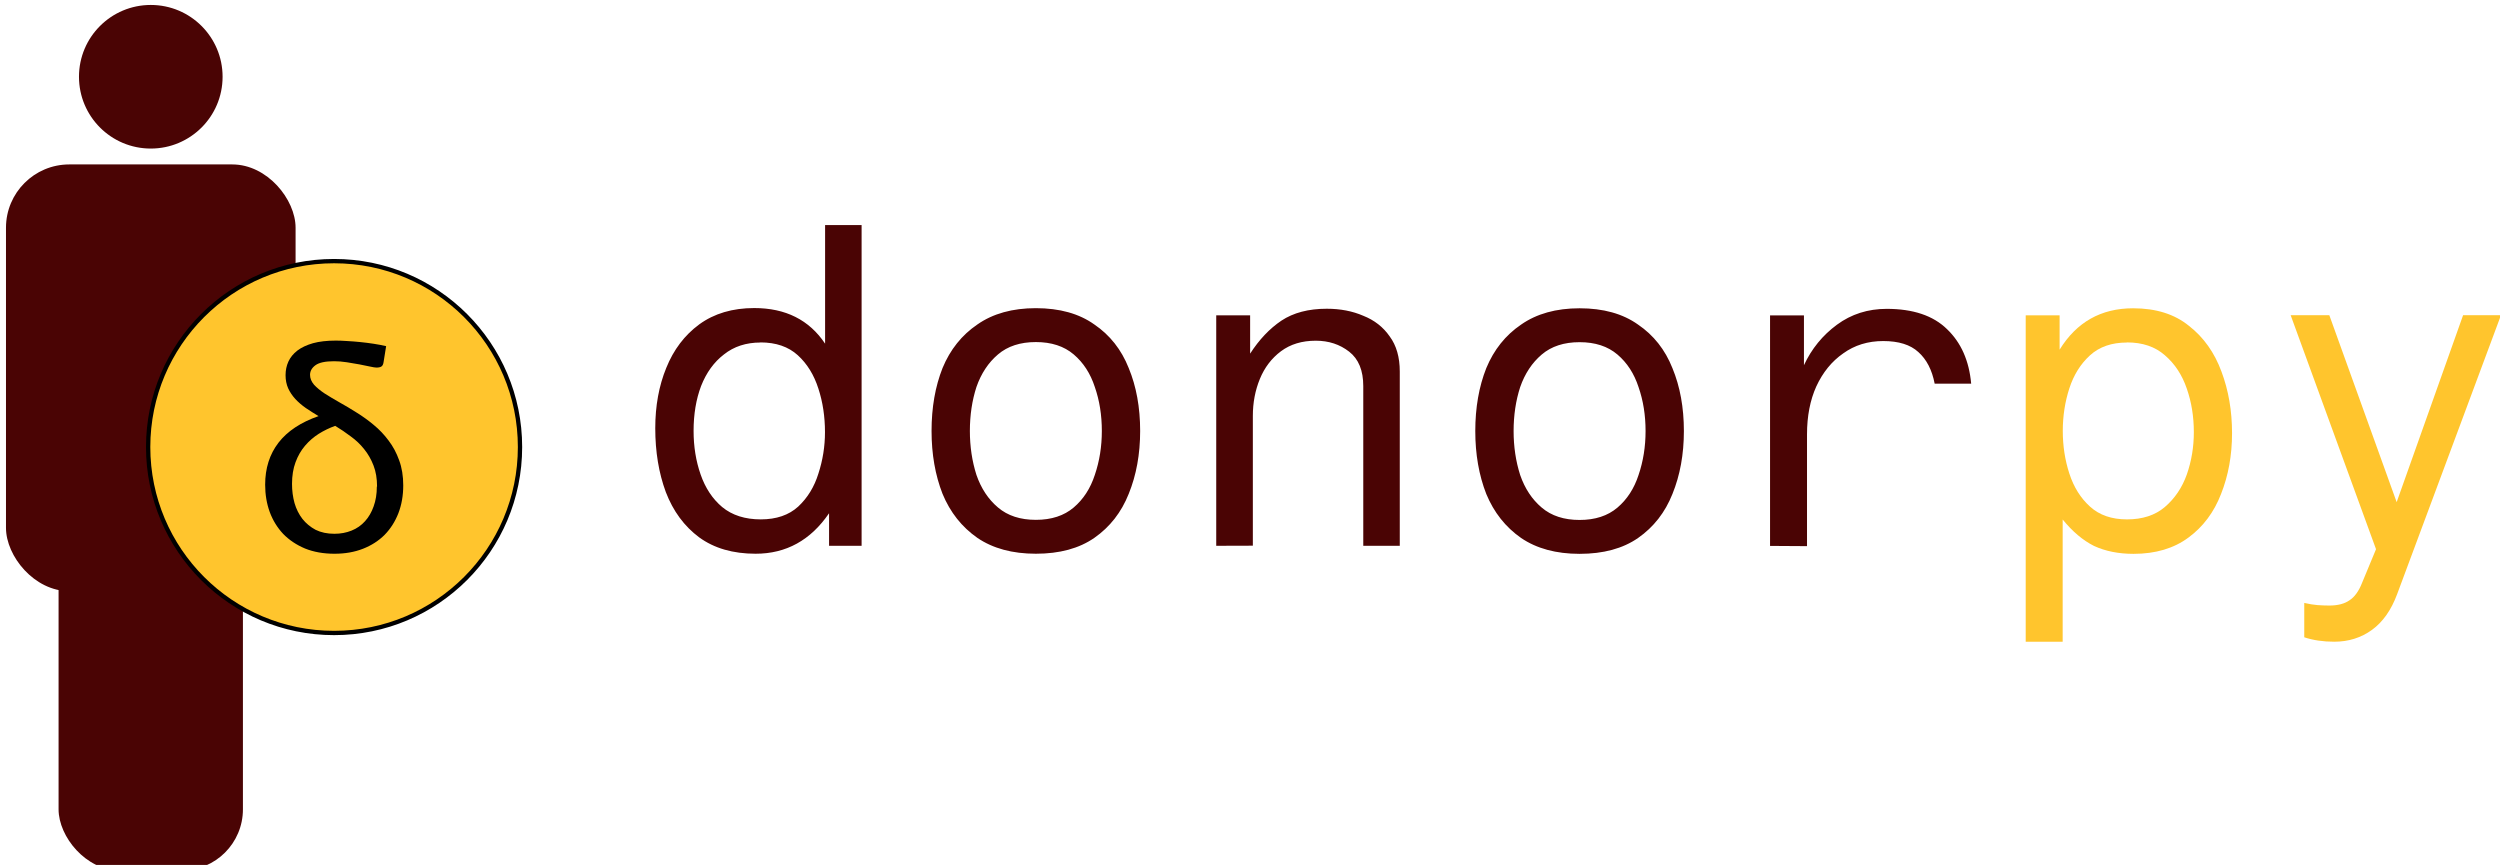 <?xml version="1.0" encoding="UTF-8" standalone="no"?>
<!-- Created with Inkscape (http://www.inkscape.org/) -->

<svg
   width="148.317mm"
   height="51.315mm"
   viewBox="0 0 148.317 51.315"
   version="1.1"
   id="svg1"
   sodipodi:docname="donorpy_logo.svg"
   inkscape:version="1.3.2 (1:1.3.2+202311252150+091e20ef0f)"
   xmlns:inkscape="http://www.inkscape.org/namespaces/inkscape"
   xmlns:sodipodi="http://sodipodi.sourceforge.net/DTD/sodipodi-0.dtd"
   xmlns="http://www.w3.org/2000/svg"
   xmlns:svg="http://www.w3.org/2000/svg">
  <sodipodi:namedview
     id="namedview1"
     pagecolor="#ffffff"
     bordercolor="#666666"
     borderopacity="1.0"
     inkscape:showpageshadow="2"
     inkscape:pageopacity="0.0"
     inkscape:pagecheckerboard="0"
     inkscape:deskcolor="#d1d1d1"
     inkscape:document-units="mm"
     inkscape:zoom="1.2376751"
     inkscape:cx="226.23061"
     inkscape:cy="223.40273"
     inkscape:window-width="1920"
     inkscape:window-height="1011"
     inkscape:window-x="0"
     inkscape:window-y="0"
     inkscape:window-maximized="1"
     inkscape:current-layer="svg1">
    <inkscape:page
       x="0"
       y="0"
       width="148.317"
       height="51.315"
       id="page1"
       margin="0"
       bleed="1" />
  </sodipodi:namedview>
  <defs
     id="defs1" />
  <g
     id="layer1"
     transform="matrix(6.726,0,0,6.726,-804.579,-1028.33)"
     style="stroke-width:0.149">
    <g
       id="g4-7"
       transform="matrix(0.657,0,0,0.657,38.638,91.141)"
       style="stroke-width:0.226">
      <path
         d="m 125.288,95.979 c 0.532,0 0.964,-0.431 0.964,-0.964 0,-0.532 -0.431,-0.964 -0.964,-0.964 -0.532,0 -0.964,0.431 -0.964,0.964 0,0.532 0.431,0.964 0.964,0.964"
         style="fill:#4a0404;fill-opacity:1;fill-rule:nonzero;stroke:none;stroke-width:0.001"
         id="path12-0-3-4-2-2-6-7-9-0" />
      <rect
         style="fill:#4a0404;fill-opacity:1;stroke:none;stroke-width:0.058;stroke-linejoin:round;stroke-opacity:1"
         id="rect9-5-7-9"
         width="3.888"
         height="5.729"
         x="123.344"
         y="96.192"
         ry="0.85" />
      <rect
         style="fill:#4a0404;fill-opacity:1;stroke:none;stroke-width:0.058;stroke-linejoin:round;stroke-opacity:1"
         id="rect9-0-6-3-3"
         width="2.475"
         height="5.537"
         x="124.05"
         y="100.134"
         ry="0.821" />
    </g>
    <g
       id="text1-6-6-7-0"
       style="font-size:3.881px;line-height:1.25;font-family:Lato;-inkscape-font-specification:Lato;letter-spacing:0px;word-spacing:0px;stroke-width:0.039"
       aria-label="donorpy">
      <path
         style="font-family:'Fragment Mono';-inkscape-font-specification:'Fragment Mono';fill:#4a0404;stroke-width:0.039"
         d="m 126.9,154.874 h 0.322 v 2.829 h -0.287 v -0.287 q -0.244,0.357 -0.648,0.357 -0.299,0 -0.497,-0.144 -0.198,-0.147 -0.295,-0.4 -0.093,-0.252 -0.093,-0.563 0,-0.295 0.097,-0.532 0.097,-0.241 0.291,-0.384 0.198,-0.144 0.485,-0.144 0.415,0 0.625,0.314 z m -0.57,1.036 q -0.19,0 -0.322,0.105 -0.132,0.101 -0.202,0.279 -0.066,0.175 -0.066,0.396 0,0.206 0.062,0.384 0.062,0.179 0.19,0.287 0.132,0.109 0.341,0.109 0.206,0 0.33,-0.113 0.124,-0.116 0.178,-0.291 0.058,-0.178 0.058,-0.365 0,-0.206 -0.058,-0.384 -0.058,-0.182 -0.182,-0.295 -0.124,-0.113 -0.33,-0.113 z m 2.429,-0.303 q 0.314,0 0.516,0.144 0.206,0.14 0.303,0.384 0.101,0.244 0.101,0.555 0,0.307 -0.101,0.555 -0.097,0.244 -0.303,0.388 -0.202,0.14 -0.516,0.14 -0.31,0 -0.516,-0.14 -0.206,-0.144 -0.307,-0.388 -0.097,-0.248 -0.097,-0.555 0,-0.31 0.097,-0.555 0.101,-0.244 0.307,-0.384 0.206,-0.144 0.516,-0.144 z m 0,0.299 q -0.206,0 -0.334,0.109 -0.128,0.109 -0.19,0.287 -0.058,0.179 -0.058,0.388 0,0.206 0.058,0.388 0.062,0.179 0.19,0.287 0.128,0.109 0.334,0.109 0.206,0 0.334,-0.109 0.128,-0.109 0.186,-0.287 0.062,-0.182 0.062,-0.388 0,-0.21 -0.062,-0.388 -0.058,-0.178 -0.186,-0.287 -0.128,-0.109 -0.334,-0.109 z m 1.591,1.797 v -2.033 h 0.299 v 0.338 q 0.12,-0.186 0.276,-0.291 0.159,-0.105 0.4,-0.105 0.179,0 0.322,0.062 0.147,0.058 0.233,0.182 0.089,0.12 0.089,0.31 v 1.537 h -0.322 v -1.409 q 0,-0.206 -0.124,-0.303 -0.124,-0.097 -0.295,-0.097 -0.182,0 -0.307,0.093 -0.124,0.093 -0.186,0.244 -0.062,0.151 -0.062,0.326 v 1.145 z m 3.205,-2.095 q 0.314,0 0.516,0.144 0.206,0.14 0.303,0.384 0.101,0.244 0.101,0.555 0,0.307 -0.101,0.555 -0.097,0.244 -0.303,0.388 -0.202,0.14 -0.516,0.14 -0.31,0 -0.516,-0.14 -0.206,-0.144 -0.307,-0.388 -0.097,-0.248 -0.097,-0.555 0,-0.31 0.097,-0.555 0.101,-0.244 0.307,-0.384 0.206,-0.144 0.516,-0.144 z m 0,0.299 q -0.206,0 -0.334,0.109 -0.128,0.109 -0.19,0.287 -0.058,0.179 -0.058,0.388 0,0.206 0.058,0.388 0.062,0.179 0.19,0.287 0.128,0.109 0.334,0.109 0.206,0 0.334,-0.109 0.128,-0.109 0.186,-0.287 0.062,-0.182 0.062,-0.388 0,-0.21 -0.062,-0.388 -0.058,-0.178 -0.186,-0.287 -0.128,-0.109 -0.334,-0.109 z m 1.68,1.797 v -2.033 h 0.299 v 0.439 q 0.101,-0.217 0.291,-0.357 0.19,-0.14 0.439,-0.14 0.349,0 0.532,0.179 0.186,0.178 0.213,0.481 h -0.322 q -0.035,-0.182 -0.144,-0.279 -0.105,-0.097 -0.31,-0.097 -0.202,0 -0.353,0.109 -0.151,0.105 -0.237,0.291 -0.082,0.182 -0.082,0.423 v 0.986 z"
         id="path1" />
      <path
         style="font-family:'Fragment Mono';-inkscape-font-specification:'Fragment Mono';fill:#ffc52d;stroke-width:0.039"
         d="m 137.816,158.549 h -0.326 v -2.879 h 0.299 v 0.303 q 0.225,-0.365 0.648,-0.365 0.303,0 0.493,0.155 0.194,0.151 0.287,0.404 0.093,0.248 0.093,0.543 0,0.291 -0.097,0.536 -0.093,0.241 -0.287,0.384 -0.194,0.144 -0.485,0.144 -0.198,0 -0.349,-0.07 -0.147,-0.074 -0.276,-0.233 z m 0.567,-2.639 q -0.202,0 -0.326,0.113 -0.124,0.113 -0.182,0.291 -0.058,0.179 -0.058,0.376 0,0.198 0.058,0.376 0.058,0.179 0.182,0.291 0.124,0.113 0.326,0.113 0.206,0 0.334,-0.109 0.132,-0.113 0.194,-0.287 0.062,-0.178 0.062,-0.373 0,-0.206 -0.062,-0.384 -0.062,-0.182 -0.194,-0.295 -0.128,-0.113 -0.334,-0.113 z m 2.383,2.22 q -0.078,0.21 -0.221,0.314 -0.144,0.105 -0.334,0.105 -0.147,0 -0.264,-0.039 v -0.303 q 0.066,0.015 0.116,0.019 0.054,0.004 0.105,0.004 0.113,0 0.179,-0.047 0.066,-0.043 0.109,-0.151 l 0.124,-0.299 -0.753,-2.064 h 0.341 l 0.594,1.649 0.586,-1.649 h 0.334 z"
         id="path2" />
    </g>
    <g
       id="g8-2-2-2"
       transform="translate(63.929,35.535)"
       style="stroke-width:0.149">
      <circle
         style="fill:#ffc52d;fill-opacity:1;stroke:#000000;stroke-width:0.038;stroke-linejoin:round;stroke-opacity:1"
         id="path5-6-4-8-0"
         cx="58.64"
         cy="121.297"
         r="1.64" />
      <path
         d="m 59.077,120.545 q -0.004,0.031 -0.019,0.041 -0.014,0.01 -0.044,0.01 -0.017,0 -0.057,-0.009 -0.04,-0.009 -0.093,-0.019 -0.053,-0.01 -0.112,-0.019 -0.058,-0.009 -0.112,-0.009 -0.116,0 -0.164,0.035 -0.048,0.035 -0.048,0.085 0,0.046 0.035,0.087 0.036,0.039 0.093,0.077 0.058,0.037 0.132,0.079 0.074,0.041 0.151,0.09 0.078,0.048 0.151,0.109 0.074,0.061 0.131,0.138 0.058,0.076 0.093,0.174 0.036,0.097 0.036,0.221 0,0.134 -0.043,0.246 -0.043,0.11 -0.121,0.19 -0.079,0.079 -0.191,0.123 -0.112,0.044 -0.251,0.044 -0.146,0 -0.26,-0.046 -0.114,-0.048 -0.193,-0.129 -0.078,-0.083 -0.119,-0.194 -0.04,-0.111 -0.04,-0.24 0,-0.218 0.118,-0.371 0.118,-0.152 0.353,-0.234 -0.059,-0.035 -0.112,-0.071 -0.053,-0.037 -0.093,-0.08 -0.04,-0.044 -0.063,-0.094 -0.023,-0.052 -0.023,-0.116 0,-0.065 0.025,-0.12 0.026,-0.056 0.079,-0.097 0.054,-0.041 0.138,-0.065 0.084,-0.023 0.202,-0.023 0.044,0 0.1,0.004 0.057,0.003 0.115,0.009 0.059,0.006 0.118,0.015 0.059,0.009 0.11,0.021 z m -0.058,1.1 q 0,-0.105 -0.031,-0.185 -0.031,-0.081 -0.083,-0.145 -0.05,-0.063 -0.118,-0.112 -0.066,-0.05 -0.137,-0.093 -0.076,0.027 -0.145,0.07 -0.068,0.043 -0.121,0.105 -0.053,0.062 -0.084,0.146 -0.031,0.083 -0.031,0.191 0,0.089 0.022,0.169 0.023,0.079 0.07,0.14 0.047,0.059 0.116,0.096 0.071,0.035 0.165,0.035 0.083,0 0.152,-0.028 0.07,-0.028 0.119,-0.083 0.049,-0.054 0.076,-0.131 0.028,-0.077 0.028,-0.174 z"
         id="text4-4-0-2-2"
         style="font-size:2.585px;line-height:1.25;font-family:Lato;-inkscape-font-specification:Lato;letter-spacing:0px;word-spacing:0px;stroke-width:0.039"
         aria-label=" &#10;δ" />
    </g>
  </g>
</svg>
